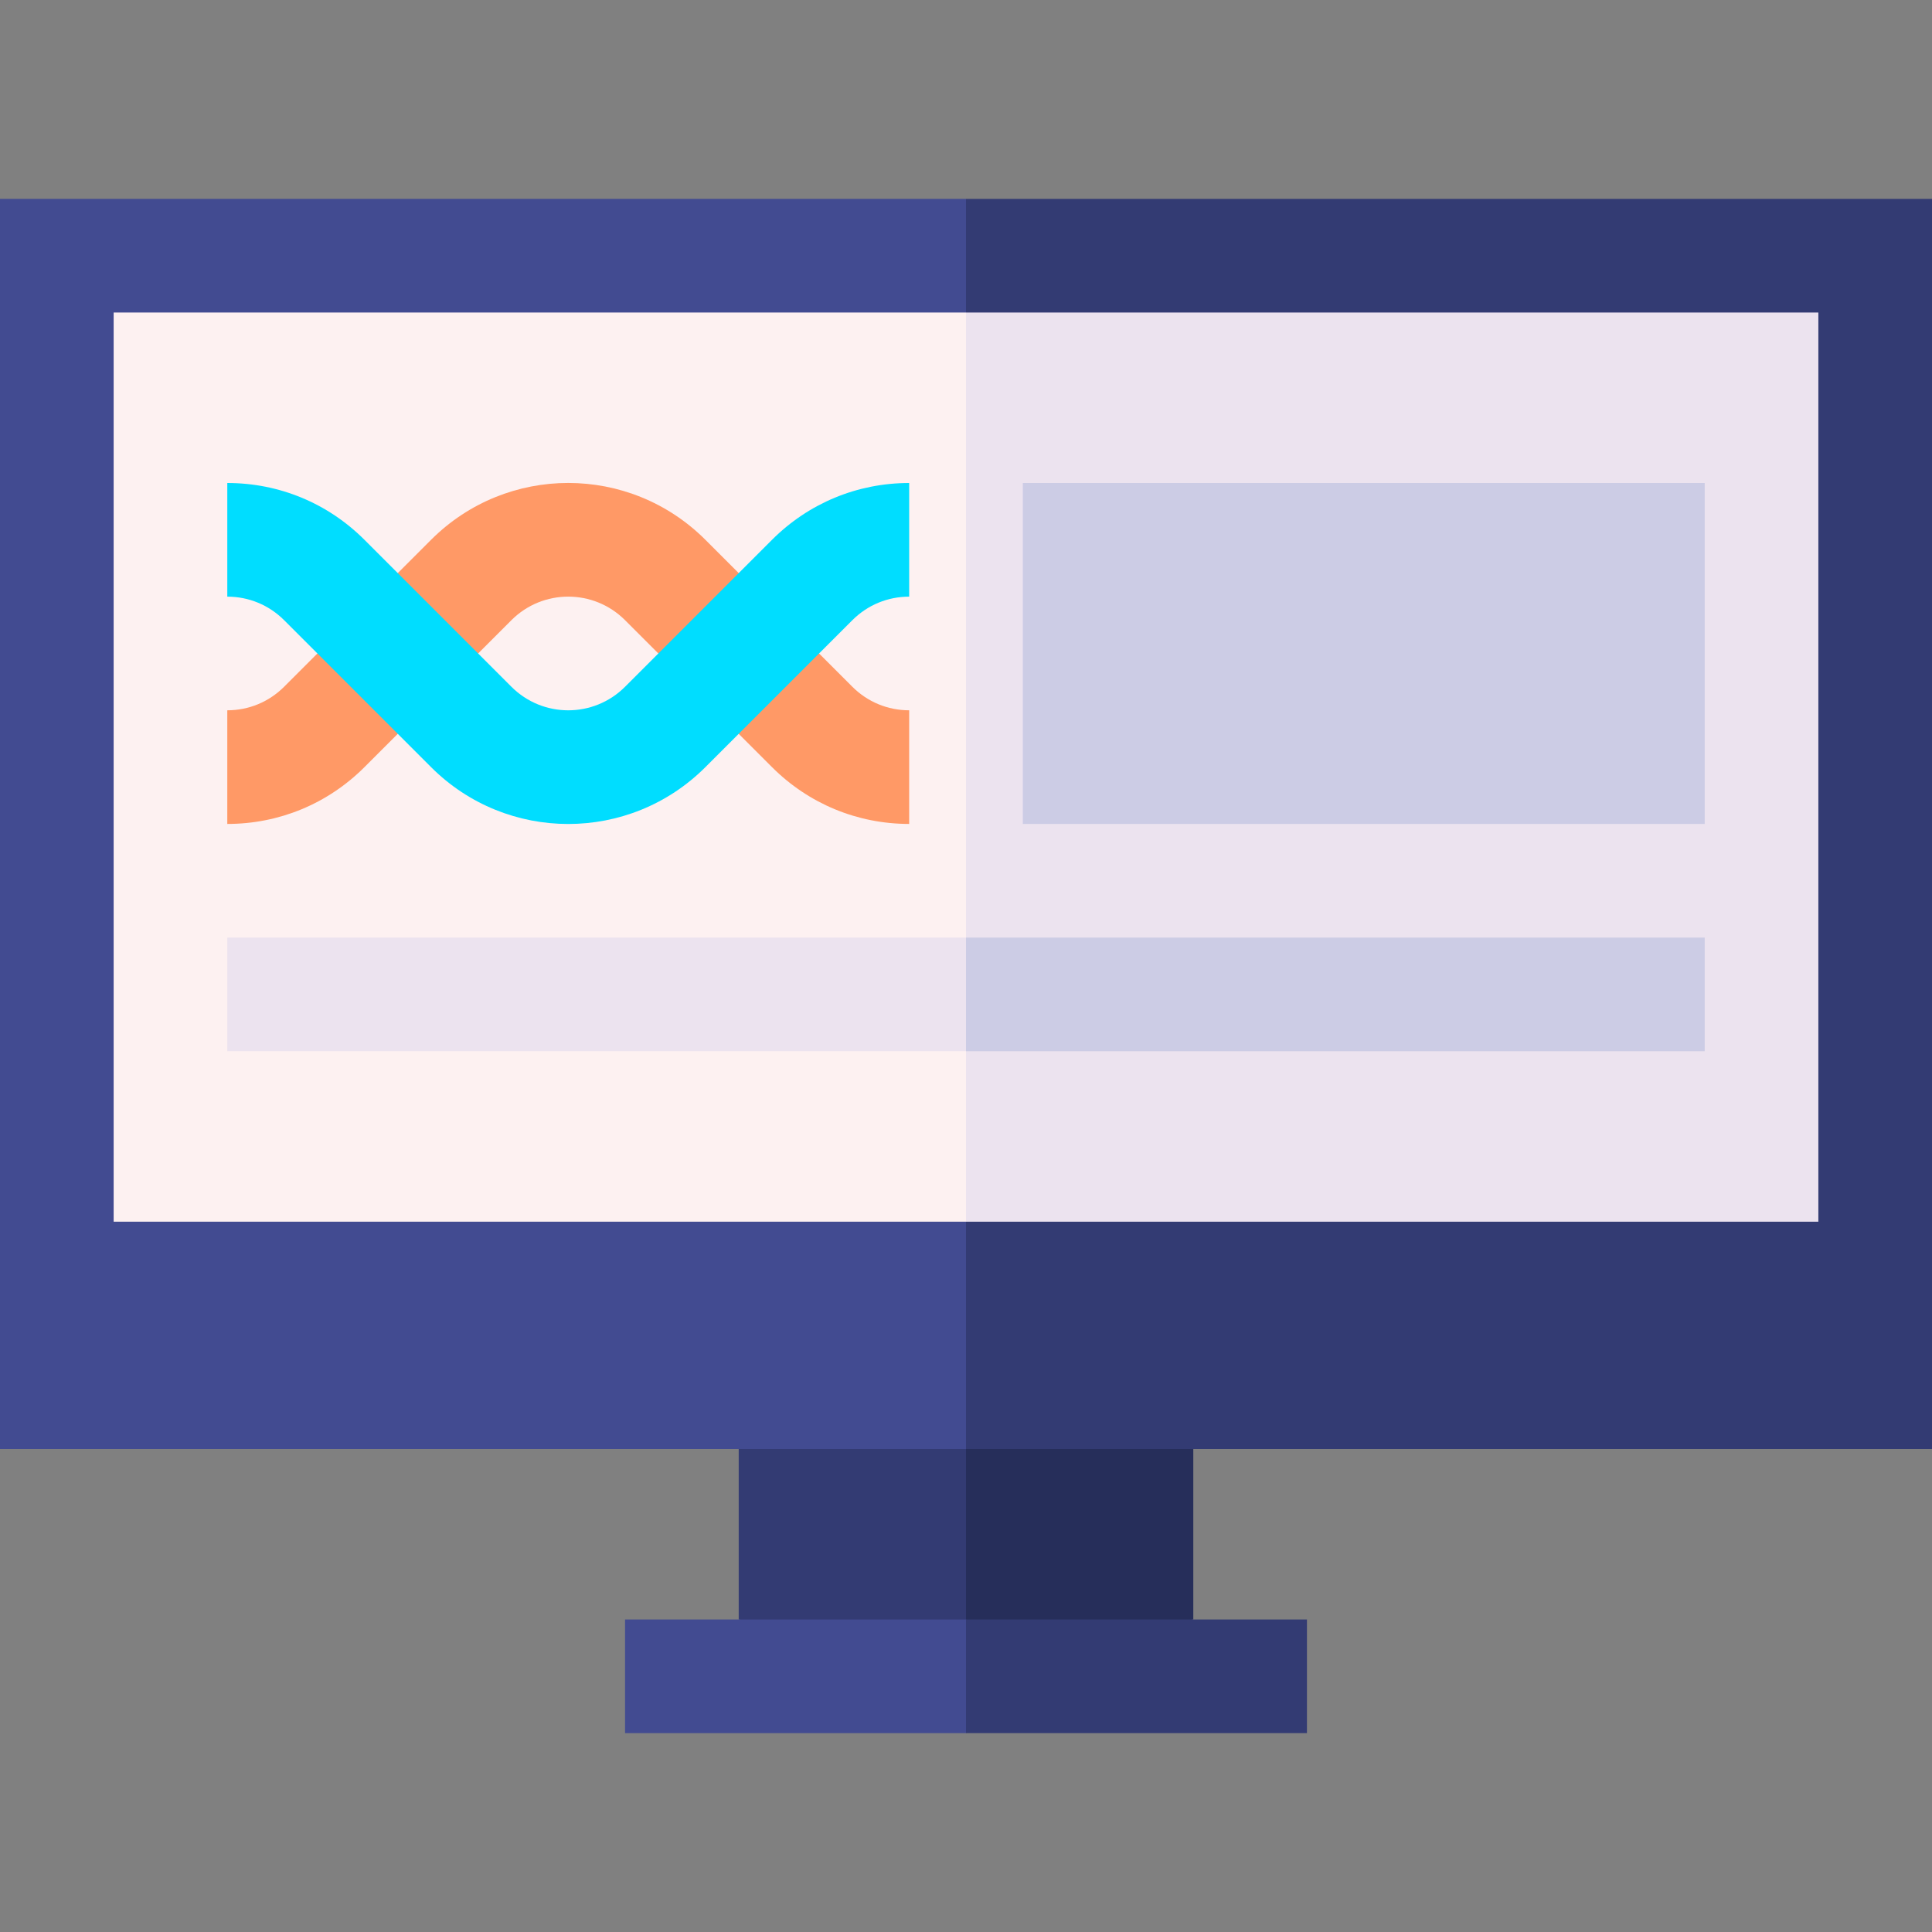 <svg id="Capa_1" enable-background="new 0 0 510 510" height="512" viewBox="0 0 510 510" width="512" xmlns="http://www.w3.org/2000/svg"><rect x="0" y="0" width="510" height="510" fill="#808080" stroke="none"/><g><g><path d="m255 437.5 15-35-15-30-60 10v45z" fill="#333b73"/><path d="m255 52.5h-255v330h255l10-174.667z" fill="#424b91"/><path d="m255 372.5v65l60-10v-45z" fill="#262e5a"/><path d="m510 382.5v-330h-255v330z" fill="#333b73"/><path d="m165 427.5v30h90l15-15-15-15c-9.503 0-80.658 0-90 0z" fill="#424b91"/><path d="m255 427.5v30h90v-30c-11.219 0-80.184 0-90 0z" fill="#333b73"/><path d="m30 82.5v240h225l10-95.5-10-144.5z" fill="#fdf1f1"/><path d="m255 82.5h225v240h-225z" fill="#ece3ef"/><path d="m60 247.5v30h195l10-15.5-10-14.5z" fill="#ece3ef"/><path d="m255 247.5h195v30h-195z" fill="#cccce5"/><path d="m240 217.5c-13.68 0-26.54-5.327-36.213-15l-38.787-38.787c-8.293-8.291-21.709-8.29-30 0l-38.787 38.787c-9.673 9.673-22.533 15-36.213 15v-30c5.666 0 10.993-2.207 15-6.213l38.787-38.787c20.014-20.014 52.409-20.017 72.426 0l38.787 38.787c4.007 4.006 9.334 6.213 15 6.213z" fill="#f96"/><path d="m113.787 202.5-38.787-38.787c-4.007-4.006-9.334-6.213-15-6.213v-30c13.68 0 26.54 5.327 36.213 15l38.787 38.787c8.293 8.291 21.709 8.29 30 0l38.787-38.787c9.673-9.673 22.533-15 36.213-15v30c-5.666 0-10.993 2.207-15 6.213l-38.787 38.787c-20.014 20.014-52.409 20.017-72.426 0z" fill="#0df"/><path d="m270 127.5h180v90h-180z" fill="#cccce5"/></g></g></svg>